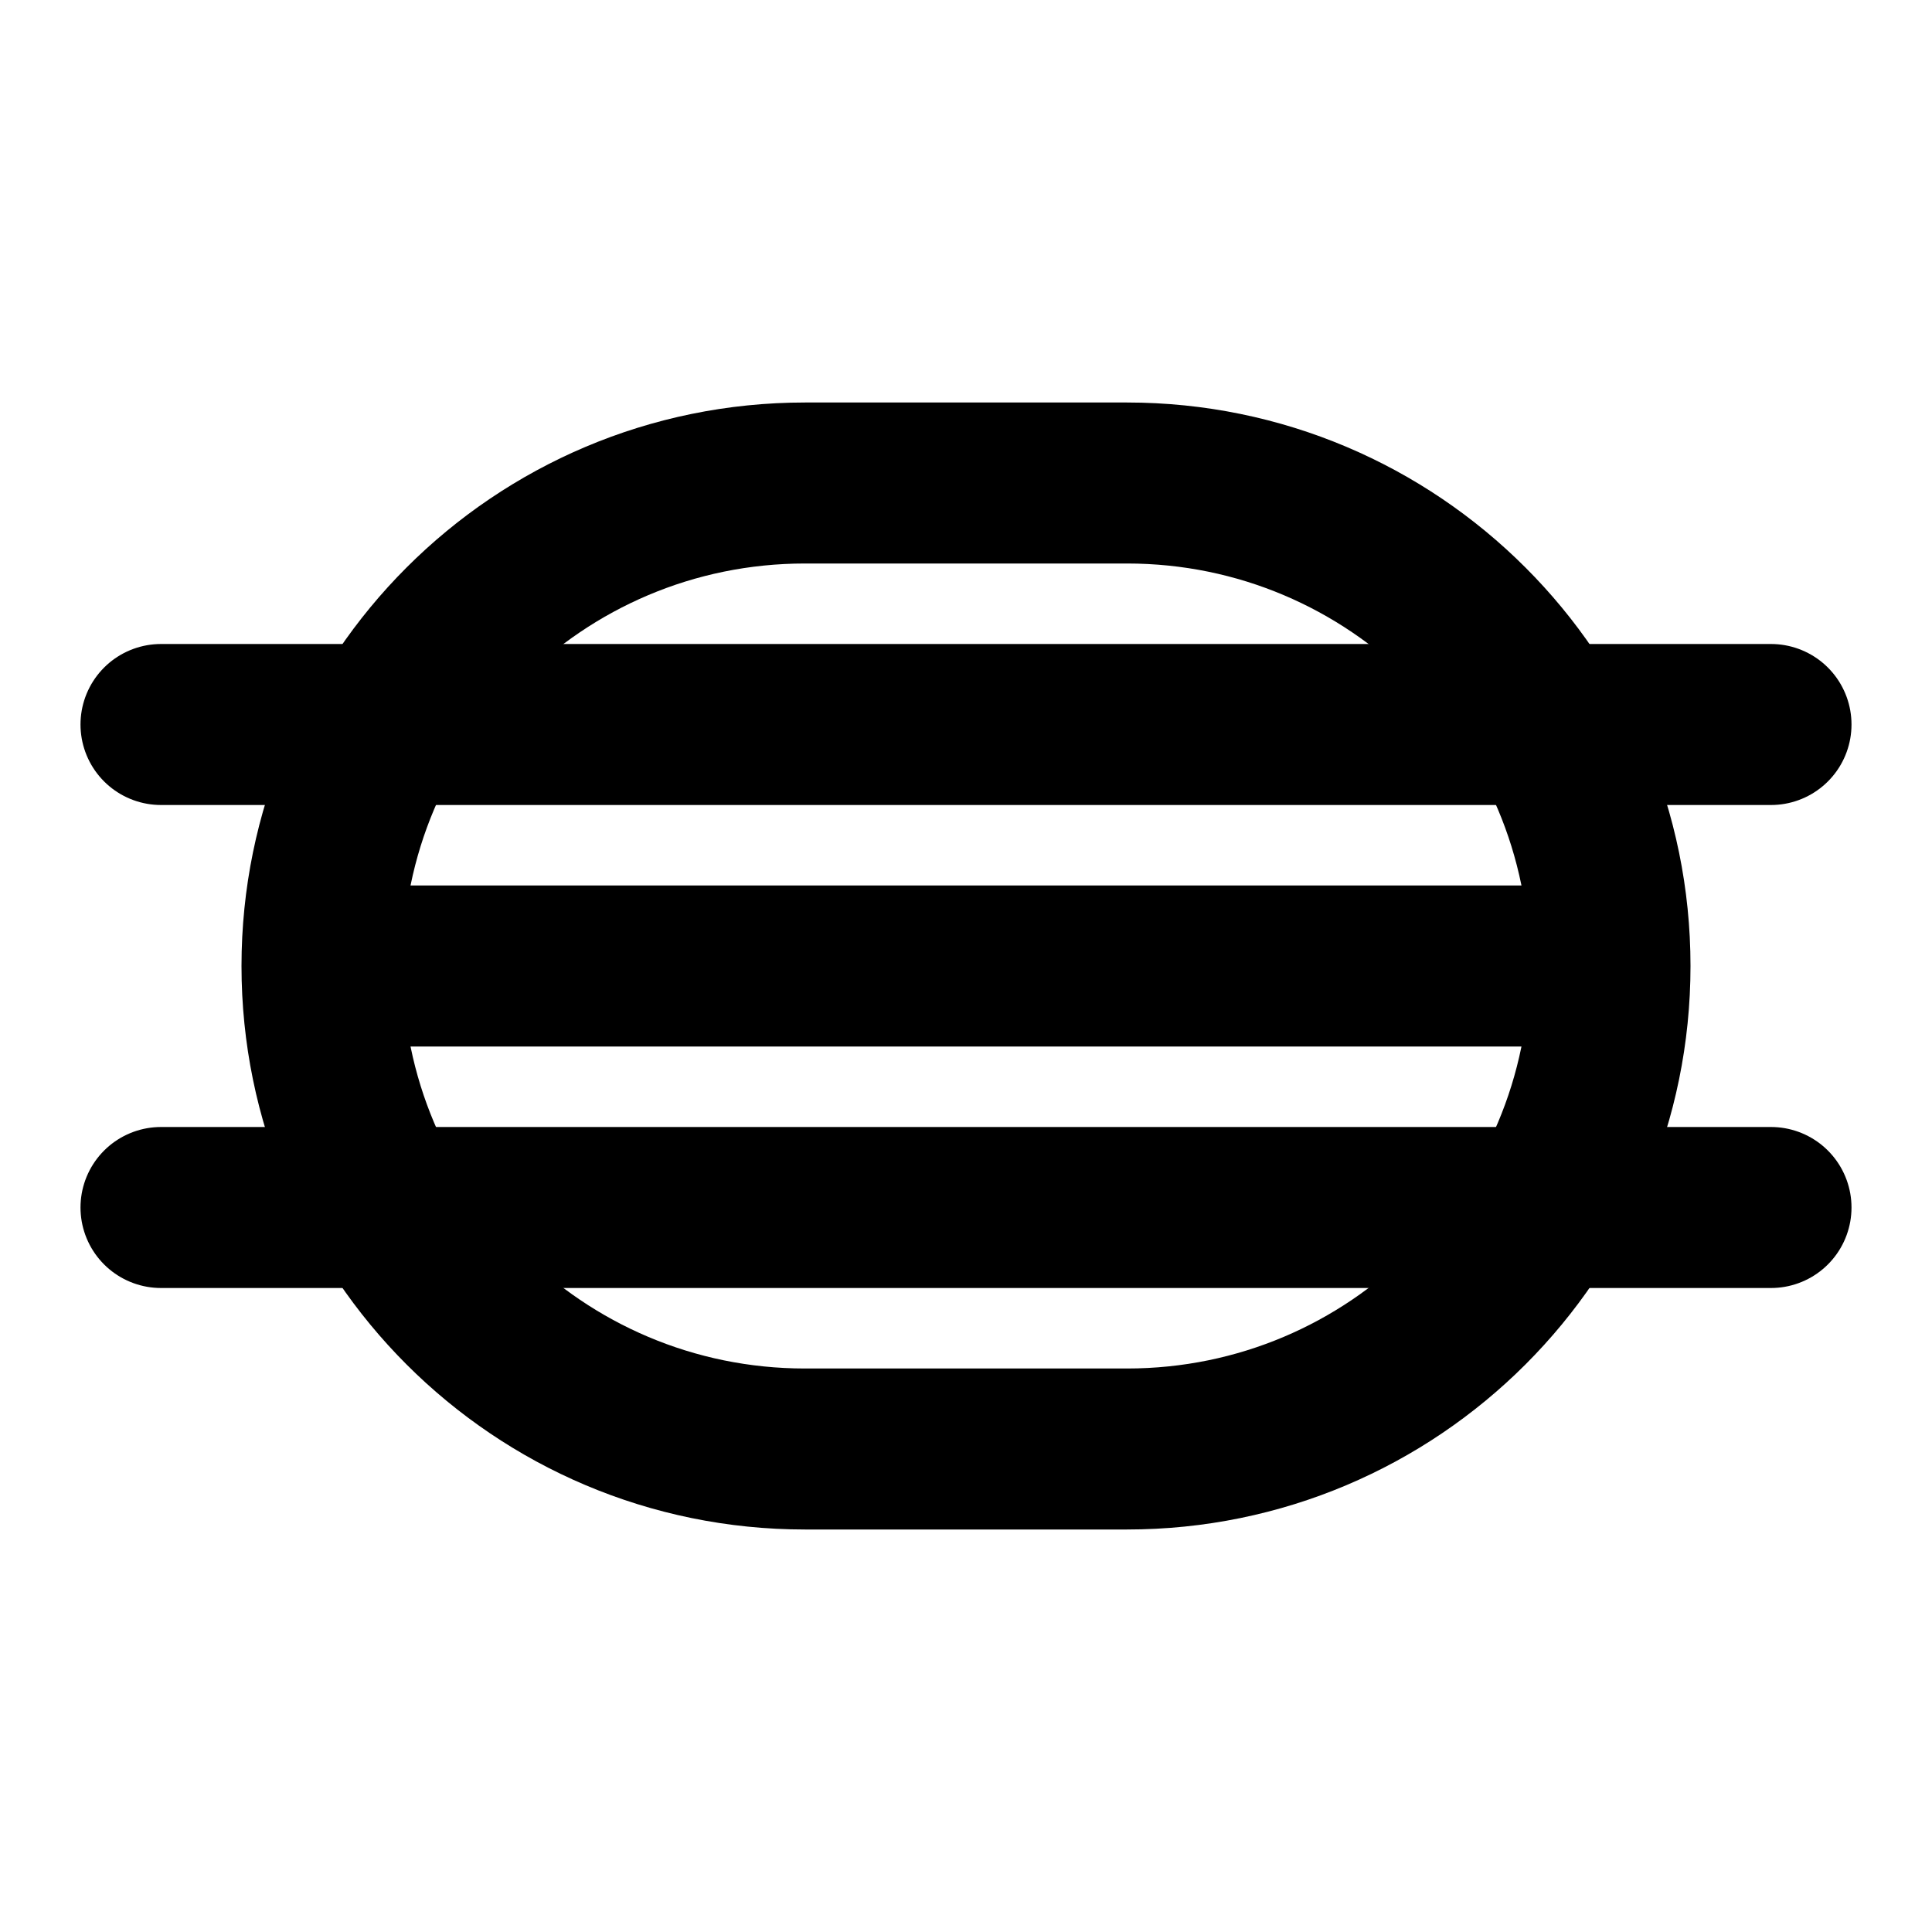 <svg
  xmlns="http://www.w3.org/2000/svg"
  width="24"
  height="24"
  viewBox="0 0 24 24"
  fill="none"
  stroke="currentColor"
  stroke-width="2"
  stroke-linecap="round"
  stroke-linejoin="round"
>
  <path d="M22 15L2 15"/>
  <path d="M22 9L2 9"/>
  <path d="M19 12H5"/>
  <path d="M12 6H14C17.314 6 20 8.686 20 12V12C20 15.314 17.314 18 14 18H10C6.686 18 4 15.314 4 12V12C4 8.686 6.686 6 10 6H12Z"/>
</svg>
